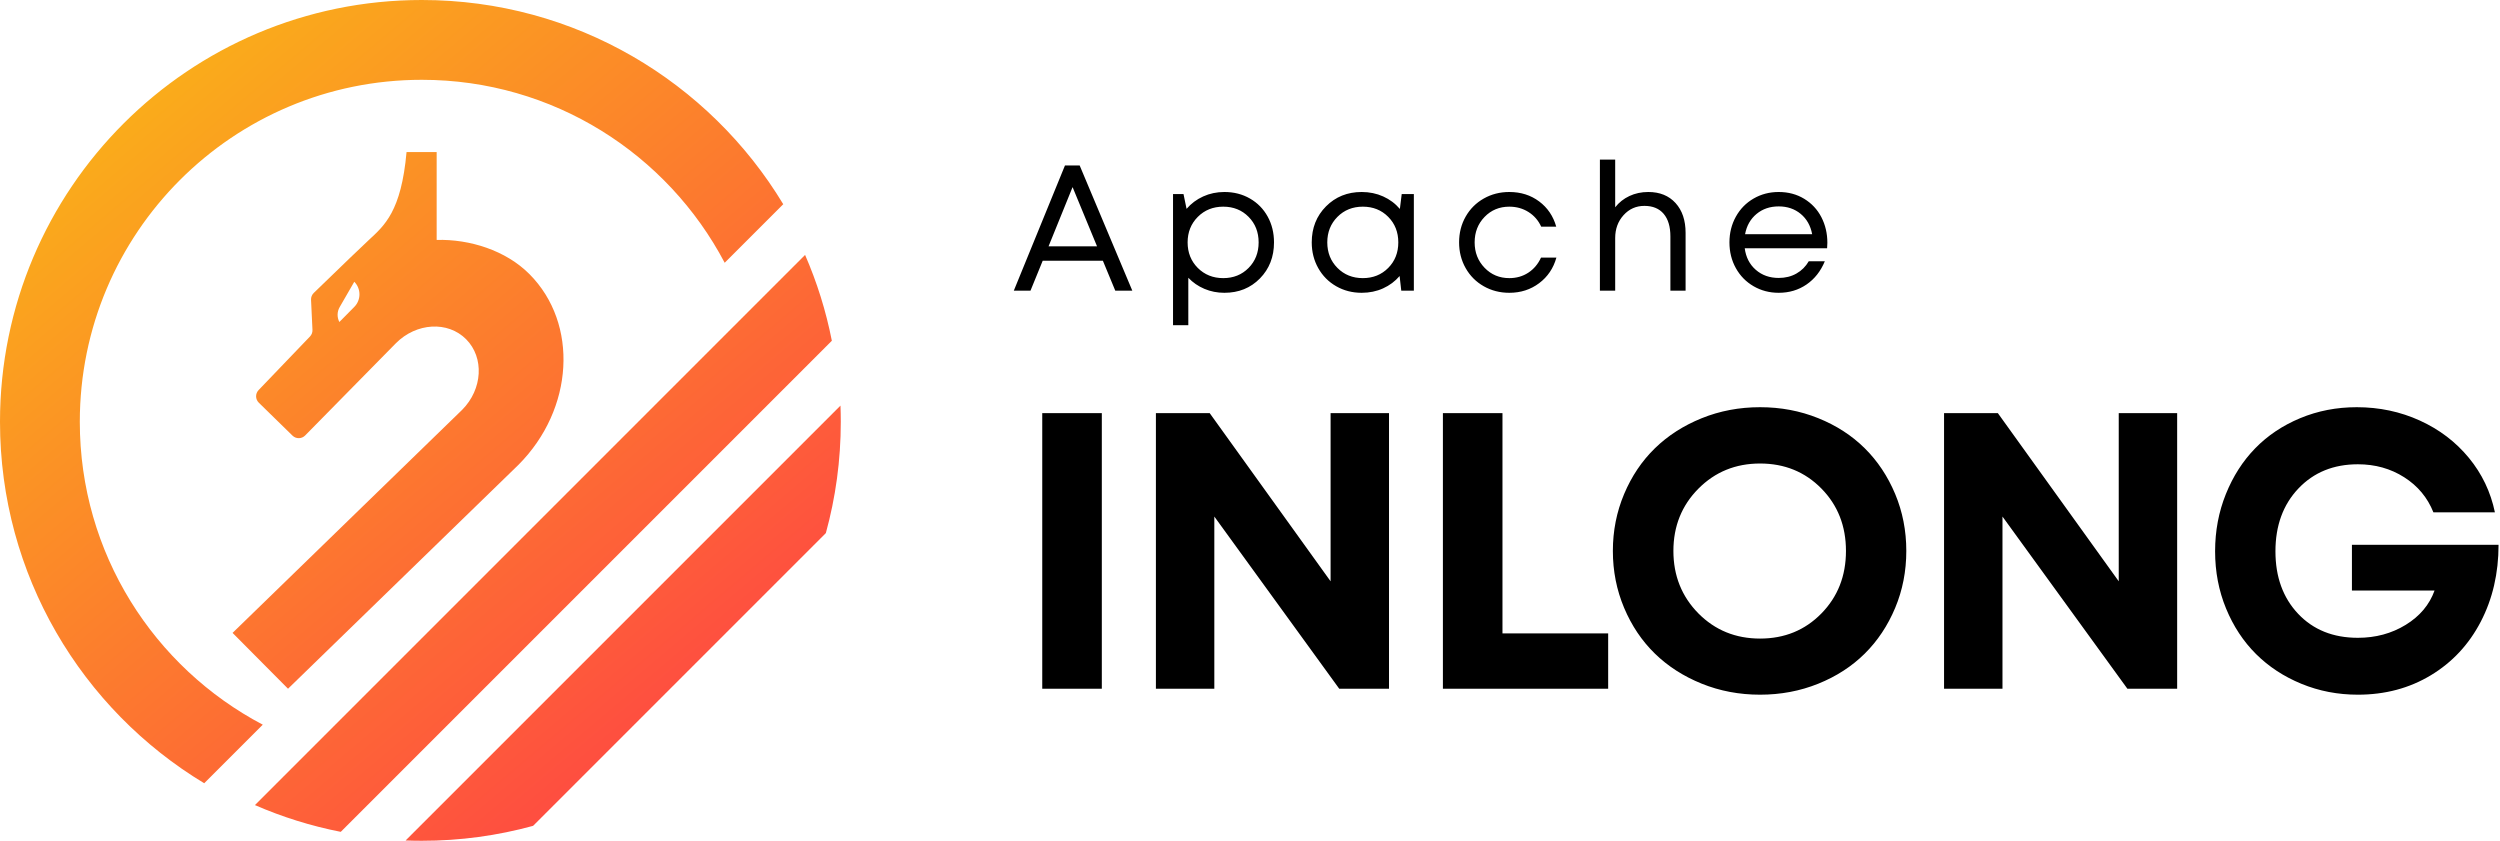 <?xml version="1.0" encoding="UTF-8"?>
<svg width="559px" height="188px" viewBox="0 0 559 188" version="1.1" xmlns="http://www.w3.org/2000/svg" xmlns:xlink="http://www.w3.org/1999/xlink">
    <!-- Generator: Sketch 55.2 (78181) - https://sketchapp.com -->
    <title>黑字</title>
    <desc>Created with Sketch.</desc>
    <defs>
        <linearGradient x1="21.402%" y1="6.679%" x2="90.574%" y2="88.64%" id="linearGradient-1">
            <stop stop-color="#FAAD1A" offset="0%"></stop>
            <stop stop-color="#FF4444" offset="100%"></stop>
        </linearGradient>
    </defs>
    <g id="页面1" stroke="none" stroke-width="1" fill="none" fill-rule="evenodd">
        <g id="应龙logo设计---优化" transform="translate(-646, -2996)">
            <g id="黑字" transform="translate(646, 2996)">
                <g>
                    <g id="编组-8" transform="translate(226, 35)" fill="#000000" fill-rule="nonzero">
                        <path d="M23.379,30 L20.605,23.301 L7.148,23.301 L4.414,30 L0.684,30 L12.129,1.992 L15.41,1.992 L27.188,30 L23.379,30 Z M13.828,6.836 L8.457,20.078 L19.297,20.078 L13.828,6.836 Z M47.773,7.93 C49.896,7.93 51.803,8.418 53.496,9.395 C55.189,10.371 56.507,11.715 57.451,13.428 C58.395,15.14 58.867,17.064 58.867,19.199 C58.867,22.428 57.819,25.114 55.723,27.256 C53.626,29.398 50.977,30.469 47.773,30.469 C46.185,30.469 44.697,30.176 43.311,29.59 C41.924,29.004 40.723,28.177 39.707,27.109 L39.707,37.715 L36.289,37.715 L36.289,8.398 L38.633,8.398 L39.316,11.699 C40.332,10.514 41.569,9.59 43.027,8.926 C44.486,8.262 46.068,7.93 47.773,7.93 Z M41.816,24.902 C43.34,26.426 45.241,27.188 47.52,27.188 C49.798,27.188 51.686,26.429 53.184,24.912 C54.681,23.395 55.43,21.491 55.43,19.199 C55.43,16.908 54.681,15.003 53.184,13.486 C51.686,11.969 49.798,11.211 47.52,11.211 C45.241,11.211 43.343,11.973 41.826,13.496 C40.309,15.02 39.551,16.921 39.551,19.199 C39.551,21.478 40.306,23.379 41.816,24.902 Z M87.422,8.398 L90.137,8.398 L90.137,30 L87.324,30 L86.953,26.719 C85.937,27.904 84.704,28.825 83.252,29.482 C81.8,30.14 80.208,30.469 78.477,30.469 C76.38,30.469 74.479,29.98 72.773,29.004 C71.068,28.027 69.73,26.676 68.76,24.951 C67.79,23.226 67.305,21.309 67.305,19.199 C67.305,15.97 68.369,13.285 70.498,11.143 C72.627,9.001 75.286,7.93 78.477,7.93 C80.208,7.93 81.81,8.262 83.281,8.926 C84.753,9.59 85.996,10.521 87.012,11.719 L87.422,8.398 Z M73.047,24.902 C74.557,26.426 76.452,27.188 78.73,27.188 C81.009,27.188 82.9,26.429 84.404,24.912 C85.908,23.395 86.66,21.491 86.66,19.199 C86.66,16.908 85.908,15.003 84.404,13.486 C82.9,11.969 81.009,11.211 78.73,11.211 C76.452,11.211 74.557,11.973 73.047,13.496 C71.536,15.02 70.781,16.921 70.781,19.199 C70.781,21.478 71.536,23.379 73.047,24.902 Z M111.484,30.469 C109.388,30.469 107.48,29.98 105.762,29.004 C104.043,28.027 102.695,26.676 101.719,24.951 C100.742,23.226 100.254,21.309 100.254,19.199 C100.254,17.077 100.742,15.156 101.719,13.438 C102.695,11.719 104.043,10.371 105.762,9.395 C107.48,8.418 109.388,7.93 111.484,7.93 C114.049,7.93 116.273,8.633 118.154,10.039 C120.036,11.445 121.309,13.327 121.973,15.684 L118.613,15.684 C117.975,14.29 117.025,13.197 115.762,12.402 C114.499,11.608 113.073,11.211 111.484,11.211 C109.271,11.211 107.425,11.976 105.947,13.506 C104.469,15.036 103.73,16.934 103.73,19.199 C103.73,21.452 104.473,23.346 105.957,24.883 C107.441,26.419 109.284,27.188 111.484,27.188 C113.073,27.188 114.486,26.784 115.723,25.977 C116.96,25.169 117.91,24.043 118.574,22.598 L122.012,22.598 C121.348,24.98 120.062,26.888 118.154,28.32 C116.247,29.753 114.023,30.469 111.484,30.469 Z M142.559,7.93 C145.124,7.93 147.155,8.753 148.652,10.4 C150.15,12.048 150.898,14.271 150.898,17.07 L150.898,30 L147.5,30 L147.5,17.871 C147.5,15.684 146.999,13.997 145.996,12.812 C144.993,11.628 143.555,11.035 141.68,11.035 C139.831,11.035 138.281,11.725 137.031,13.105 C135.781,14.486 135.156,16.191 135.156,18.223 L135.156,30 L131.738,30 L131.738,0.684 L135.156,0.684 L135.156,11.348 C136.003,10.267 137.064,9.427 138.34,8.828 C139.616,8.229 141.022,7.93 142.559,7.93 Z M182.598,19.297 C182.598,19.688 182.578,20.091 182.539,20.508 L164.121,20.508 C164.382,22.513 165.205,24.121 166.592,25.332 C167.979,26.543 169.687,27.148 171.719,27.148 C173.203,27.148 174.525,26.82 175.684,26.162 C176.842,25.505 177.76,24.59 178.438,23.418 L182.031,23.418 C181.107,25.645 179.743,27.376 177.939,28.613 C176.136,29.85 174.063,30.469 171.719,30.469 C169.661,30.469 167.79,29.98 166.104,29.004 C164.417,28.027 163.096,26.68 162.139,24.961 C161.182,23.242 160.703,21.322 160.703,19.199 C160.703,17.09 161.182,15.173 162.139,13.447 C163.096,11.722 164.417,10.371 166.104,9.395 C167.79,8.418 169.661,7.93 171.719,7.93 C173.854,7.93 175.755,8.437 177.422,9.453 C179.089,10.469 180.368,11.839 181.26,13.564 C182.152,15.29 182.598,17.201 182.598,19.297 Z M171.719,11.152 C169.766,11.152 168.112,11.715 166.758,12.842 C165.404,13.968 164.551,15.475 164.199,17.363 L179.199,17.363 C178.835,15.449 177.979,13.936 176.631,12.822 C175.283,11.709 173.646,11.152 171.719,11.152 Z" id="Apache"></path>
                        <path d="M7.047,119 L7.047,57.383 L20.367,57.383 L20.367,119 L7.047,119 Z M71.52,57.383 L84.582,57.383 L84.582,119 L73.453,119 L45.523,80.5 L45.523,119 L32.461,119 L32.461,57.383 L44.492,57.383 L71.52,94.98 L71.52,57.383 Z M109.953,106.625 L133.586,106.625 L133.586,119 L96.633,119 L96.633,57.383 L109.953,57.383 L109.953,106.625 Z M167.551,120.332 C162.91,120.332 158.556,119.508 154.488,117.861 C150.421,116.214 146.933,113.973 144.025,111.137 C141.118,108.301 138.826,104.892 137.15,100.91 C135.475,96.928 134.637,92.689 134.637,88.191 C134.637,83.694 135.475,79.454 137.15,75.473 C138.826,71.491 141.118,68.082 144.025,65.246 C146.933,62.41 150.421,60.169 154.488,58.521 C158.556,56.874 162.91,56.051 167.551,56.051 C172.163,56.051 176.495,56.867 180.549,58.5 C184.602,60.133 188.068,62.374 190.947,65.225 C193.826,68.075 196.096,71.484 197.758,75.451 C199.419,79.419 200.25,83.665 200.25,88.191 C200.25,92.717 199.419,96.964 197.758,100.932 C196.096,104.899 193.826,108.308 190.947,111.158 C188.068,114.008 184.602,116.25 180.549,117.883 C176.495,119.516 172.163,120.332 167.551,120.332 Z M153.758,102.156 C157.482,105.909 162.079,107.785 167.551,107.785 C173.022,107.785 177.591,105.916 181.258,102.178 C184.924,98.439 186.758,93.777 186.758,88.191 C186.758,82.605 184.924,77.951 181.258,74.227 C177.591,70.503 173.022,68.641 167.551,68.641 C162.079,68.641 157.482,70.517 153.758,74.27 C150.034,78.022 148.172,82.663 148.172,88.191 C148.172,93.72 150.034,98.375 153.758,102.156 Z M247.75,57.383 L260.812,57.383 L260.812,119 L249.684,119 L221.754,80.5 L221.754,119 L208.691,119 L208.691,57.383 L220.723,57.383 L247.75,94.98 L247.75,57.383 Z M299.891,86.816 L332.676,86.816 C332.676,93.176 331.351,98.905 328.701,104.004 C326.051,109.103 322.327,113.099 317.529,115.992 C312.731,118.885 307.296,120.332 301.223,120.332 C296.754,120.332 292.55,119.523 288.611,117.904 C284.673,116.286 281.285,114.066 278.449,111.244 C275.613,108.423 273.379,105.028 271.746,101.061 C270.113,97.093 269.297,92.832 269.297,88.277 C269.297,83.723 270.099,79.454 271.703,75.473 C273.307,71.491 275.499,68.075 278.277,65.225 C281.056,62.374 284.408,60.133 288.332,58.5 C292.257,56.867 296.467,56.051 300.965,56.051 C306.007,56.051 310.712,57.046 315.08,59.037 C319.449,61.028 323.101,63.807 326.037,67.373 C328.973,70.939 330.914,75 331.859,79.555 L318.109,79.555 C316.792,76.26 314.615,73.646 311.578,71.713 C308.542,69.779 305.09,68.812 301.223,68.812 C295.78,68.812 291.347,70.617 287.924,74.227 C284.501,77.836 282.789,82.52 282.789,88.277 C282.789,94.007 284.479,98.661 287.859,102.242 C291.24,105.823 295.694,107.613 301.223,107.613 C305.204,107.613 308.771,106.646 311.922,104.713 C315.073,102.779 317.221,100.223 318.367,97.043 L299.891,97.043 L299.891,86.816 Z" id="INLONG"></path>
                    </g>
                    <path d="M186,76.194 L76.194,186 C69.514,184.69 63.088,182.668 57,180.017 L180.017,57 C182.668,63.088 184.69,69.514 186,76.194 Z M184.66,119.198 L119.198,184.66 C111.275,186.837 102.933,188 94.319,188 C93.104,188 91.895,187.977 90.692,187.931 L187.931,90.692 C187.977,91.895 188,93.104 188,94.319 C188,102.933 186.837,111.275 184.66,119.198 Z M45.662,175.135 C18.298,158.624 0,128.608 0,94.319 C0,42.228 42.228,0 94.319,0 C128.608,0 158.624,18.298 175.135,45.662 L162.04,58.757 C149.239,34.431 123.716,17.844 94.319,17.844 C52.083,17.844 17.844,52.083 17.844,94.319 C17.844,123.716 34.431,149.239 58.757,162.04 L45.662,175.135 Z M118.389,61.297 C129.422,72.388 128.331,91.465 115.953,103.907 L64.401,154 L52,141.515 L103.335,91.639 C107.918,87.033 108.316,79.966 104.226,75.853 C100.135,71.741 93.103,72.142 88.521,76.748 L68.226,97.377 C67.453,98.163 66.19,98.175 65.402,97.405 L57.866,90.039 C57.082,89.272 57.062,88.016 57.821,87.224 L69.313,75.24 C69.693,74.844 69.893,74.309 69.867,73.761 L69.549,67.034 C69.522,66.461 69.743,65.903 70.155,65.504 C76.73,59.131 80.84,55.178 82.488,53.647 C85.964,50.416 89.713,47.294 90.904,34 L97.638,34 C97.638,38.937 97.638,45.486 97.638,53.647 C104.99,53.445 113.091,55.972 118.389,61.297 Z M75.952,68.663 C75.359,69.69 75.333,70.949 75.882,72 L79.219,68.625 C80.76,67.067 80.76,64.558 79.219,63 L75.952,68.663 Z" id="形状结合" fill="url(#linearGradient-1)"></path>
                </g>
            </g>
        </g>
    </g>
</svg>